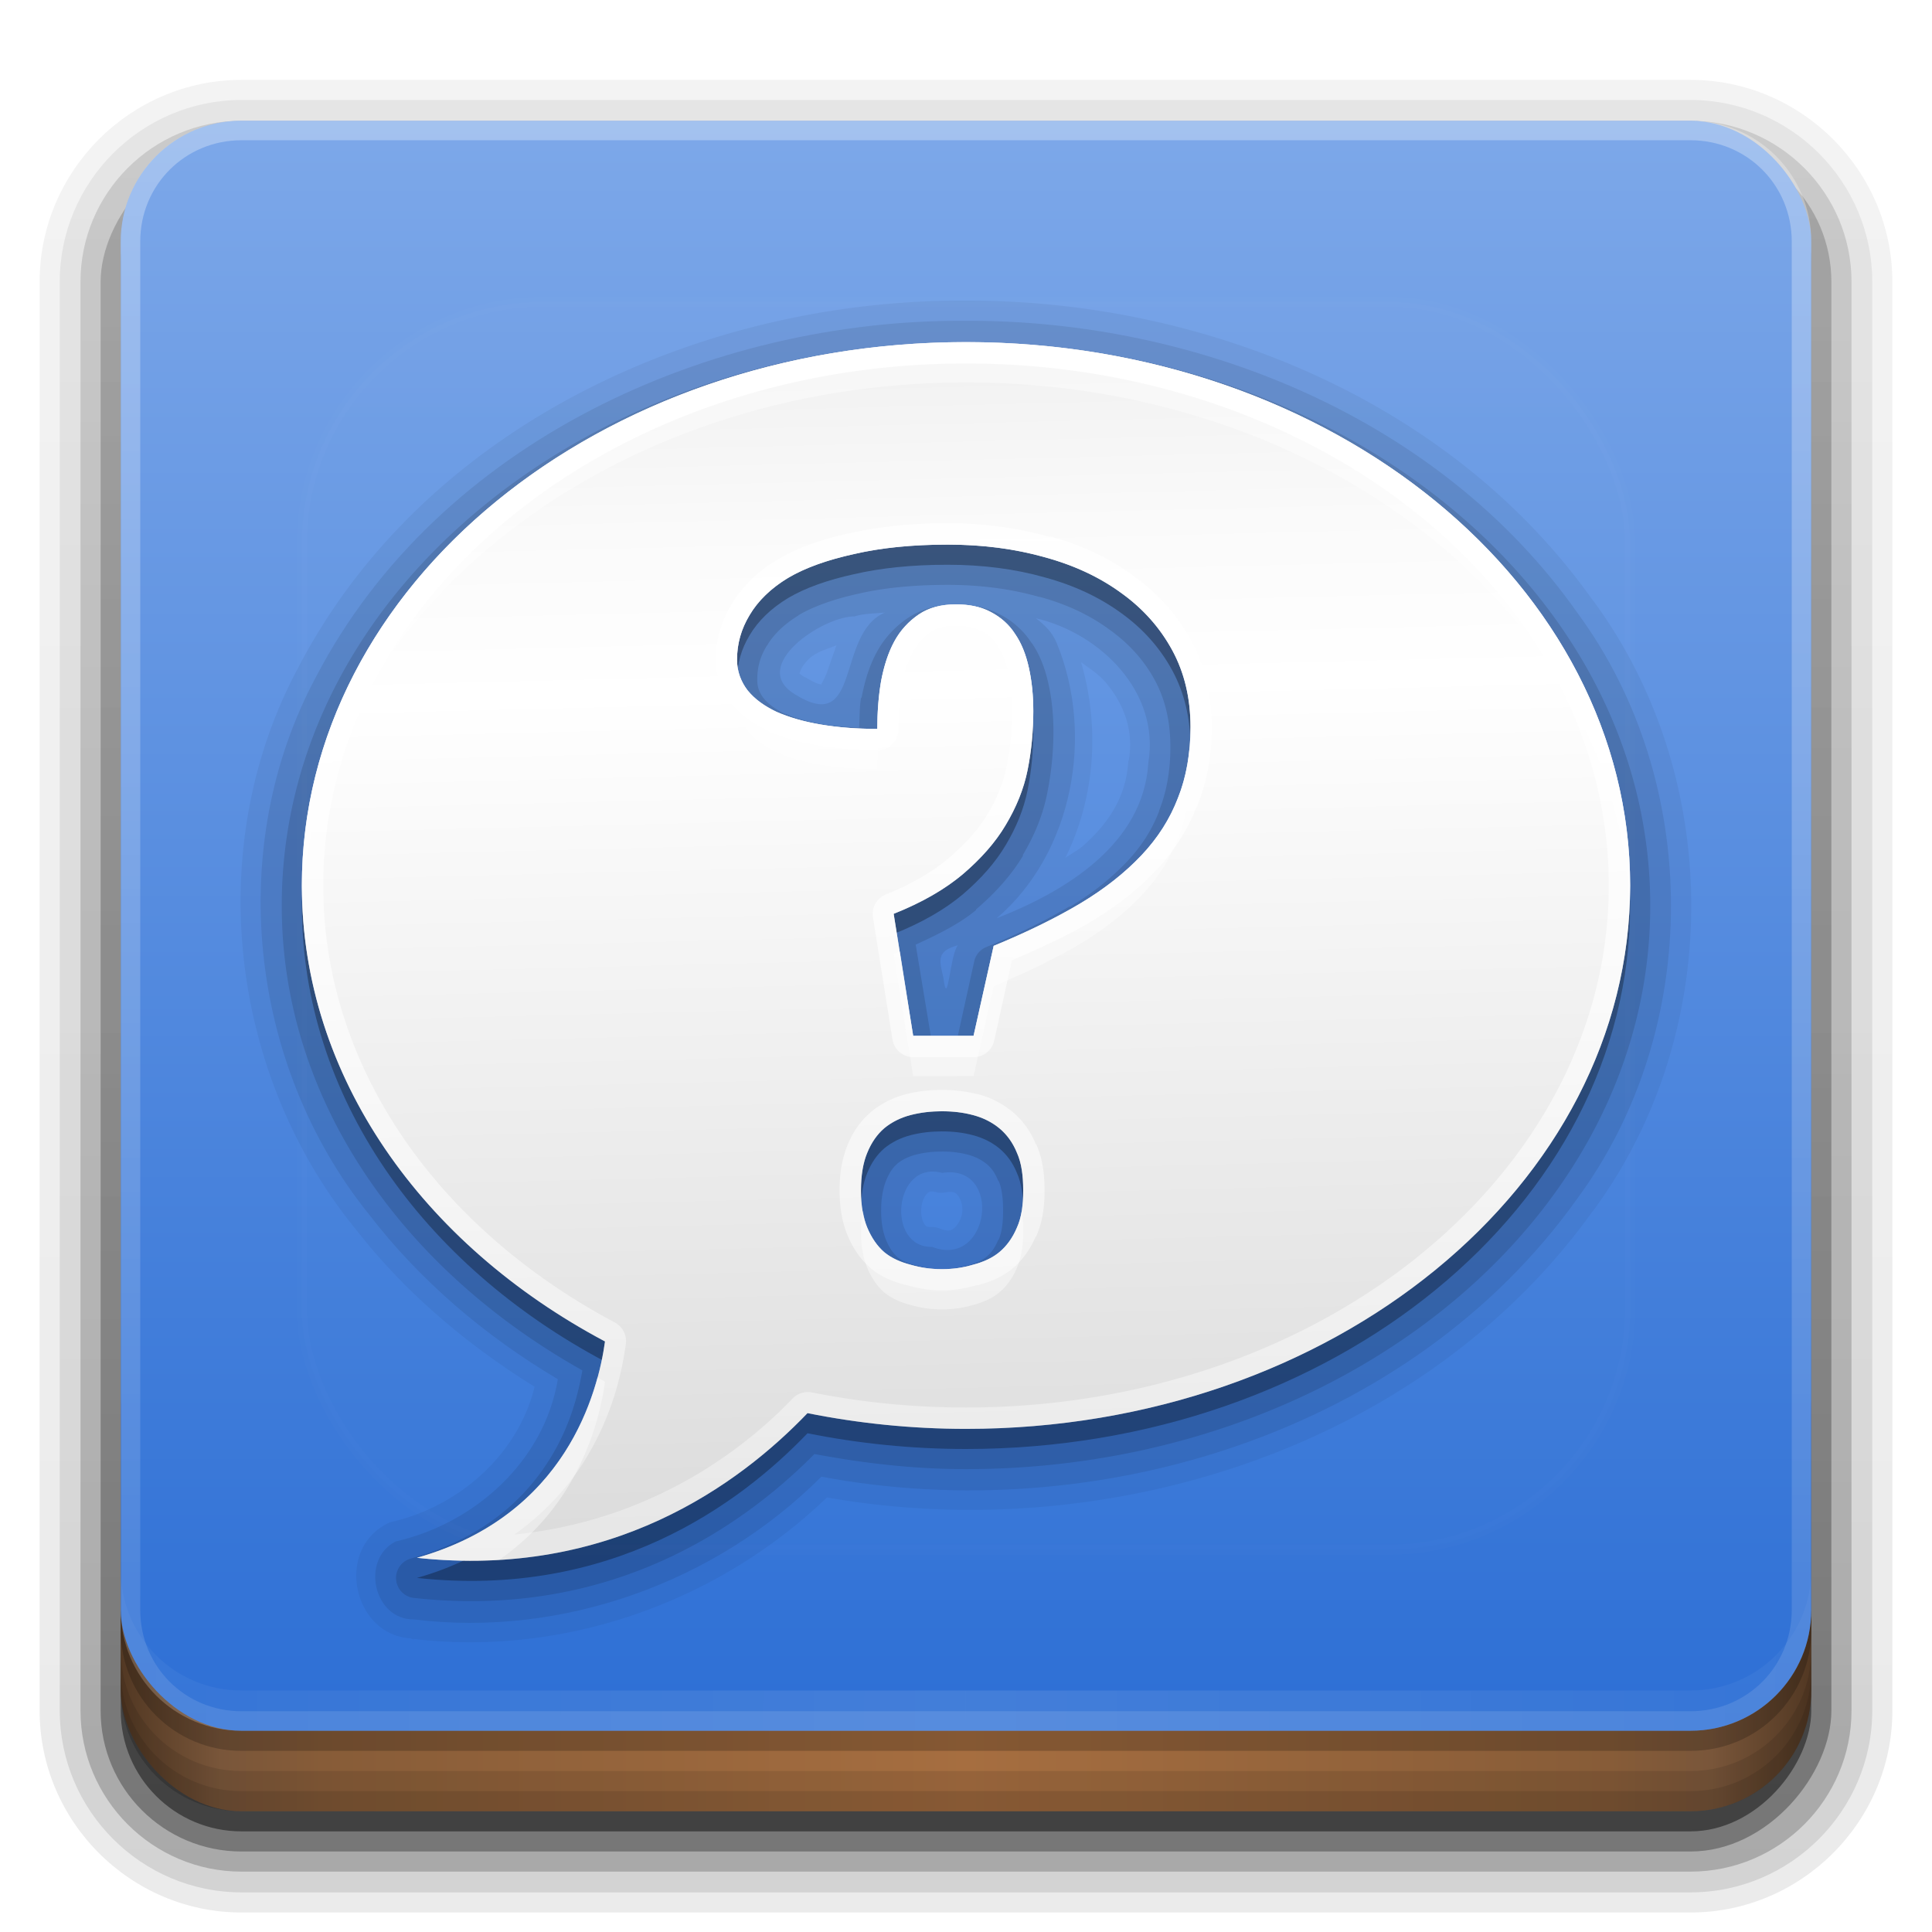 <?xml version="1.0" encoding="UTF-8" standalone="no"?>
<!-- Created with Inkscape (http://www.inkscape.org/) -->

<svg
   xmlns:dc="http://purl.org/dc/elements/1.1/"
   xmlns:cc="http://creativecommons.org/ns#"
   xmlns:rdf="http://www.w3.org/1999/02/22-rdf-syntax-ns#"
   xmlns:svg="http://www.w3.org/2000/svg"
   xmlns="http://www.w3.org/2000/svg"
   xmlns:xlink="http://www.w3.org/1999/xlink"
   xmlns:inkscape="http://www.inkscape.org/namespaces/inkscape"
   version="1.0"
   width="96"
   height="96"
   id="svg2408">
  <defs
     id="defs2410">
    <linearGradient
       id="linearGradient4384">
      <stop
         id="stop4386"
         style="stop-color:#ffffff;stop-opacity:1"
         offset="0" />
      <stop
         id="stop4388"
         style="stop-color:#ffffff;stop-opacity:0"
         offset="1" />
    </linearGradient>
    <linearGradient
       id="linearGradient4367">
      <stop
         id="stop4369"
         style="stop-color:#ffffff;stop-opacity:0.718"
         offset="0" />
      <stop
         id="stop4371"
         style="stop-color:#ffffff;stop-opacity:1"
         offset="1" />
    </linearGradient>
    <linearGradient
       x1="45.448"
       y1="92.54"
       x2="45.448"
       y2="7.017"
       id="ButtonShadow"
       gradientUnits="userSpaceOnUse"
       gradientTransform="scale(1.006,0.994)">
      <stop
         id="stop3750"
         style="stop-color:#000000;stop-opacity:1"
         offset="0" />
      <stop
         id="stop3752"
         style="stop-color:#000000;stop-opacity:0.588"
         offset="1" />
    </linearGradient>
    <linearGradient
       id="linearGradient3737">
      <stop
         id="stop3739"
         style="stop-color:#ffffff;stop-opacity:1"
         offset="0" />
      <stop
         id="stop3741"
         style="stop-color:#ffffff;stop-opacity:0"
         offset="1" />
    </linearGradient>
    <filter
       color-interpolation-filters="sRGB"
       id="filter3174">
      <feGaussianBlur
         id="feGaussianBlur3176"
         stdDeviation="1.71" />
    </filter>
    <filter
       x="-0.192"
       y="-0.192"
       width="1.384"
       height="1.384"
       color-interpolation-filters="sRGB"
       id="filter3794">
      <feGaussianBlur
         id="feGaussianBlur3796"
         stdDeviation="5.28" />
    </filter>
    <linearGradient
       x1="48"
       y1="20.221"
       x2="48"
       y2="138.661"
       id="linearGradient3613"
       xlink:href="#linearGradient3737"
       gradientUnits="userSpaceOnUse" />
    <linearGradient
       x1="48"
       y1="90"
       x2="48"
       y2="5.988"
       id="linearGradient3617"
       xlink:href="#linearGradient2881"
       gradientUnits="userSpaceOnUse" />
    <linearGradient
       x1="45.448"
       y1="92.54"
       x2="45.448"
       y2="7.017"
       id="ButtonShadow-0"
       gradientUnits="userSpaceOnUse"
       gradientTransform="matrix(1.006,0,0,0.994,100,0)">
      <stop
         id="stop3750-8"
         style="stop-color:#000000;stop-opacity:1"
         offset="0" />
      <stop
         id="stop3752-5"
         style="stop-color:#000000;stop-opacity:0.588"
         offset="1" />
    </linearGradient>
    <linearGradient
       x1="32.251"
       y1="6.132"
       x2="32.251"
       y2="90.239"
       id="linearGradient3780"
       xlink:href="#ButtonShadow-0"
       gradientUnits="userSpaceOnUse"
       gradientTransform="matrix(1.024,0,0,1.012,-1.143,-98.071)" />
    <linearGradient
       x1="32.251"
       y1="6.132"
       x2="32.251"
       y2="90.239"
       id="linearGradient3772"
       xlink:href="#ButtonShadow-0"
       gradientUnits="userSpaceOnUse"
       gradientTransform="matrix(1.024,0,0,1.012,-1.143,-98.071)" />
    <linearGradient
       x1="32.251"
       y1="6.132"
       x2="32.251"
       y2="90.239"
       id="linearGradient3725"
       xlink:href="#ButtonShadow-0"
       gradientUnits="userSpaceOnUse"
       gradientTransform="matrix(1.024,0,0,1.012,-1.143,-98.071)" />
    <linearGradient
       x1="32.251"
       y1="6.132"
       x2="32.251"
       y2="90.239"
       id="linearGradient3721"
       xlink:href="#ButtonShadow-0"
       gradientUnits="userSpaceOnUse"
       gradientTransform="translate(0,-97)" />
    <linearGradient
       x1="32.251"
       y1="6.132"
       x2="32.251"
       y2="90.239"
       id="linearGradient3026"
       xlink:href="#ButtonShadow-0"
       gradientUnits="userSpaceOnUse"
       gradientTransform="matrix(1.024,0,0,1.012,-1.143,-98.071)" />
    <clipPath
       id="clipPath4355">
      <rect
         width="84"
         height="80"
         rx="6"
         ry="6"
         x="6"
         y="6"
         id="rect4357"
         style="fill:#ffffff;fill-opacity:1;fill-rule:nonzero;stroke:none" />
    </clipPath>
    <radialGradient
       cx="48"
       cy="87.792"
       r="42"
       fx="48"
       fy="87.792"
       id="radialGradient4375"
       xlink:href="#linearGradient4367"
       gradientUnits="userSpaceOnUse"
       gradientTransform="matrix(1,-6.7114942e-8,8.4282233e-8,1.256,110,-24.506)" />
    <linearGradient
       x1="48"
       y1="88"
       x2="48"
       y2="-40"
       id="linearGradient4390"
       xlink:href="#linearGradient4384"
       gradientUnits="userSpaceOnUse"
       gradientTransform="matrix(1,0,0,-1,0,92)" />
    <linearGradient
       x1="48"
       y1="82"
       x2="112.124"
       y2="82.455"
       id="linearGradient4429"
       xlink:href="#linearGradient4384"
       gradientUnits="userSpaceOnUse"
       spreadMethod="reflect" />
    <linearGradient
       id="linearGradient3843">
      <stop
         id="stop3845"
         style="stop-color:#523823;stop-opacity:1"
         offset="0" />
      <stop
         id="stop3847"
         style="stop-color:#79563a;stop-opacity:1"
         offset="0.118" />
      <stop
         id="stop3849"
         style="stop-color:#875c38;stop-opacity:1"
         offset="0.238" />
      <stop
         id="stop3851"
         style="stop-color:#a66e40;stop-opacity:1"
         offset="1" />
    </linearGradient>
    <linearGradient
       x1="8"
       y1="1033.362"
       x2="50"
       y2="1033.362"
       id="linearGradient3870"
       xlink:href="#linearGradient3843"
       gradientUnits="userSpaceOnUse"
       gradientTransform="translate(-2,-956.362)"
       spreadMethod="reflect" />
    <linearGradient
       id="linearGradient2881">
      <stop
         id="stop2883"
         style="stop-color:#296cd4;stop-opacity:1"
         offset="0" />
      <stop
         id="stop2885"
         style="stop-color:#7da8e9;stop-opacity:1"
         offset="1" />
    </linearGradient>
    <linearGradient
       id="linearGradient3731">
      <stop
         id="stop3733"
         style="stop-color:#dcdcdc;stop-opacity:1"
         offset="0" />
      <stop
         id="stop3757"
         style="stop-color:#ebebeb;stop-opacity:1"
         offset="0.307" />
      <stop
         id="stop3737"
         style="stop-color:#ffffff;stop-opacity:1"
         offset="0.707" />
      <stop
         id="stop3759"
         style="stop-color:#fafafa;stop-opacity:1"
         offset="0.845" />
      <stop
         id="stop3735"
         style="stop-color:#f0f0f0;stop-opacity:1"
         offset="1" />
    </linearGradient>
    <linearGradient
       x1="48.082"
       y1="75.562"
       x2="46.655"
       y2="16.973"
       id="linearGradient3114"
       xlink:href="#linearGradient3731"
       gradientUnits="userSpaceOnUse" />
    <linearGradient
       x1="40"
       y1="16"
       x2="40"
       y2="104"
       id="linearGradient3869"
       xlink:href="#linearGradient3737"
       gradientUnits="userSpaceOnUse" />
  </defs>
  <g
     id="layer2"
     style="display:none">
    <rect
       width="86"
       height="85"
       rx="6"
       ry="6"
       x="5"
       y="7"
       id="rect3745"
       style="opacity:0.9;fill:url(#ButtonShadow);fill-opacity:1;fill-rule:nonzero;stroke:none;filter:url(#filter3174)" />
  </g>
  <g
     id="layer3"
     style="display:inline">
    <path
       d="m 12,-95.031 c -5.511,0 -10.031,4.52 -10.031,10.031 l 0,71 c 0,5.511 4.52,10.031 10.031,10.031 l 72,0 c 5.511,0 10.031,-4.52 10.031,-10.031 l 0,-71 c 0,-5.511 -4.52,-10.031 -10.031,-10.031 l -72,0 z"
       transform="scale(1,-1)"
       id="path3786"
       style="opacity:0.08;fill:url(#linearGradient3026);fill-opacity:1;fill-rule:nonzero;stroke:none;display:inline" />
    <path
       d="m 12,-94.031 c -4.972,0 -9.031,4.06 -9.031,9.031 l 0,71 c 0,4.972 4.06,9.031 9.031,9.031 l 72,0 c 4.972,0 9.031,-4.06 9.031,-9.031 l 0,-71 c 0,-4.972 -4.06,-9.031 -9.031,-9.031 l -72,0 z"
       transform="scale(1,-1)"
       id="path3778"
       style="opacity:0.1;fill:url(#linearGradient3780);fill-opacity:1;fill-rule:nonzero;stroke:none;display:inline" />
    <path
       d="m 12,-93 c -4.409,0 -8,3.591 -8,8 l 0,71 c 0,4.409 3.591,8 8,8 l 72,0 c 4.409,0 8,-3.591 8,-8 l 0,-71 c 0,-4.409 -3.591,-8 -8,-8 l -72,0 z"
       transform="scale(1,-1)"
       id="path3770"
       style="opacity:0.2;fill:url(#linearGradient3772);fill-opacity:1;fill-rule:nonzero;stroke:none;display:inline" />
    <rect
       width="86"
       height="85"
       rx="7"
       ry="7"
       x="5"
       y="-92"
       transform="scale(1,-1)"
       id="rect3723"
       style="opacity:0.3;fill:url(#linearGradient3725);fill-opacity:1;fill-rule:nonzero;stroke:none;display:inline" />
    <rect
       width="84"
       height="84"
       rx="6"
       ry="6"
       x="6"
       y="-91"
       transform="scale(1,-1)"
       id="rect3716"
       style="opacity:0.45;fill:url(#linearGradient3721);fill-opacity:1;fill-rule:nonzero;stroke:none;display:inline" />
  </g>
  <g
     id="layer4">
    <rect
       width="84"
       height="26"
       rx="6"
       ry="6"
       x="6"
       y="64"
       id="rect2841"
       style="color:#000000;fill:url(#linearGradient3870);fill-opacity:1;fill-rule:nonzero;stroke:none;stroke-width:1.5;marker:none;visibility:visible;display:inline;overflow:visible;enable-background:accumulate" />
    <path
       d="m 6,82 0,2 c 0,3.324 2.676,6 6,6 l 72,0 c 3.324,0 6,-2.676 6,-6 l 0,-2 c 0,3.324 -2.676,6 -6,6 L 12,88 C 8.676,88 6,85.324 6,82 z"
       inkscape:connector-curvature="0"
       id="rect4345"
       style="opacity:0.1;color:#000000;fill:#000000;fill-opacity:1;fill-rule:nonzero;stroke:none;stroke-width:1.5;marker:none;visibility:visible;display:inline;overflow:visible;enable-background:accumulate" />
    <path
       d="m 6,83 0,1 c 0,3.324 2.676,6 6,6 l 72,0 c 3.324,0 6,-2.676 6,-6 l 0,-1 c 0,3.324 -2.676,6 -6,6 L 12,89 C 8.676,89 6,86.324 6,83 z"
       inkscape:connector-curvature="0"
       id="rect4336"
       style="opacity:0.1;color:#000000;fill:#000000;fill-opacity:1;fill-rule:nonzero;stroke:none;stroke-width:1.5;marker:none;visibility:visible;display:inline;overflow:visible;enable-background:accumulate" />
    <path
       d="m 6,80 0,1 c 0,3.324 2.676,6 6,6 l 72,0 c 3.324,0 6,-2.676 6,-6 l 0,-1 c 0,3.324 -2.676,6 -6,6 L 12,86 C 8.676,86 6,83.324 6,80 z"
       inkscape:connector-curvature="0"
       id="path4412"
       style="opacity:0.2;fill:#000000;fill-opacity:1;fill-rule:nonzero;stroke:none" />
  </g>
  <g
     id="layer1">
    <rect
       width="84"
       height="80"
       rx="6"
       ry="6"
       x="6"
       y="6"
       id="rect2419"
       style="fill:url(#linearGradient3617);fill-opacity:1;fill-rule:nonzero;stroke:none" />
    <path
       d="M 120.781,6.125 C 118.042,6.683 116,9.091 116,12 l 0,68 c 0,3.324 2.676,6 6,6 l 72,0 c 3.324,0 6,-2.676 6,-6 l 0,-68 c 0,-2.909 -2.042,-5.317 -4.781,-5.875 2.205,0.536 3.812,2.491 3.812,4.875 l 0,68 c 0,2.805 -2.226,5.031 -5.031,5.031 l -72,0 c -2.805,0 -5.031,-2.226 -5.031,-5.031 l 0,-68 c 0,-2.384 1.607,-4.339 3.812,-4.875 z"
       inkscape:connector-curvature="0"
       id="rect4359"
       style="opacity:0.2;fill:url(#radialGradient4375);fill-opacity:1;fill-rule:nonzero;stroke:none" />
    <path
       d="M 12,86 C 8.676,86 6,83.324 6,80 L 6,12 C 6,8.676 8.676,6 12,6 l 72,0 c 3.324,0 6,2.676 6,6 l 0,68 c 0,3.324 -2.676,6 -6,6 z m 0,-0.969 72,0 c 2.805,0 5.031,-2.226 5.031,-5.031 l 0,-68 C 89.031,9.195 86.805,6.969 84,6.969 l -72,0 C 9.195,6.969 6.969,9.195 6.969,12 l 0,68 c 0,2.805 2.226,5.031 5.031,5.031 z"
       inkscape:connector-curvature="0"
       id="rect4377"
       style="opacity:0.3;fill:url(#linearGradient4390);fill-opacity:1;fill-rule:nonzero;stroke:none" />
    <path
       d="m 6,78 0,2 c 0,3.324 2.676,6 6,6 l 72,0 c 3.324,0 6,-2.676 6,-6 l 0,-2 c 0,3.324 -2.676,6 -6,6 L 12,84 C 8.676,84 6,81.324 6,78 z"
       inkscape:connector-curvature="0"
       id="rect4414"
       style="opacity:0.1;fill:url(#linearGradient4429);fill-opacity:1;fill-rule:nonzero;stroke:none" />
  </g>
  <g
     id="layer5"
     style="display:inline">
    <rect
       width="66"
       height="62"
       rx="12"
       ry="12"
       x="15"
       y="15"
       clip-path="url(#clipPath4355)"
       id="rect3171"
       style="opacity:0.1;fill:url(#linearGradient3613);fill-opacity:1;fill-rule:nonzero;stroke:#ffffff;stroke-width:0.5;stroke-linecap:round;stroke-linejoin:miter;stroke-miterlimit:4;stroke-opacity:1;stroke-dasharray:none;stroke-dashoffset:0;filter:url(#filter3794)" />
  </g>
  <g
     id="layer6">
    <path
       d="m 48,14.938 c -13.065,-0.074 -26.859,6.149 -33.156,18.188 -4.753,8.797 -3.499,20.075 2.719,27.812 0.009,0.012 0.022,0.02 0.031,0.031 2.465,3.2 5.566,5.822 8.969,7.938 -0.815,3.35 -3.738,5.95 -7.125,6.719 a 0.991,0.991 0 0 0 -0.219,0.094 c -2.589,1.331 -1.648,5.559 1.219,5.688 l 0,0.031 c 0.011,4.34e-4 0.02,-3.17e-4 0.031,0 0.037,0.001 0.057,0.032 0.094,0.031 l 0,-0.031 c 7.487,0.88 15.121,-1.836 20.531,-7.031 13.926,2.451 29.607,-2.424 38.062,-14.25 l 0.031,0 c 0.005,-0.006 -0.005,-0.025 0,-0.031 6.466,-8.791 6.466,-21.459 0,-30.25 -0.005,-0.007 0.005,-0.025 0,-0.031 l -0.031,0 C 72.136,19.913 59.816,14.903 48,14.938 z m -6.438,17.125 c -0.153,0.44 -0.323,0.92 -0.438,1.25 -0.177,0.513 -0.354,0.709 -0.312,0.688 0.021,-0.011 0.054,0.023 -0.062,0 -0.117,-0.023 -0.367,-0.124 -0.719,-0.344 a 0.991,0.991 0 0 0 -0.031,0 c -0.369,-0.223 -0.256,-0.196 -0.25,-0.25 0.006,-0.054 0.118,-0.351 0.438,-0.656 0.386,-0.369 0.863,-0.477 1.375,-0.688 z m 12.156,0.844 c 0.438,0.315 0.882,0.603 1.219,1 0.919,1.085 1.399,2.399 1.156,3.844 a 0.991,0.991 0 0 0 -0.031,0.094 c -0.104,1.722 -0.957,3.049 -2.25,4.188 -0.256,0.225 -0.589,0.388 -0.875,0.594 1.484,-2.998 1.72,-6.514 0.781,-9.719 z M 46.562,59.25 a 0.991,0.991 0 0 0 0.406,0 c 0.49,-0.076 0.546,0.046 0.656,0.188 0.11,0.141 0.232,0.468 0.188,0.812 -0.045,0.344 -0.244,0.653 -0.406,0.781 -0.163,0.128 -0.29,0.178 -0.75,0 a 0.991,0.991 0 0 0 -0.375,-0.062 c -0.265,0.005 -0.279,-0.035 -0.375,-0.188 -0.096,-0.152 -0.16,-0.469 -0.125,-0.781 0.035,-0.313 0.164,-0.577 0.281,-0.688 0.118,-0.11 0.175,-0.151 0.5,-0.062 z"
       id="path3887"
       style="opacity:0.05;fill:#000000;fill-opacity:1;stroke:none;display:inline" />
    <path
       d="m 48,15.938 c -12.745,-0.072 -26.191,6.023 -32.276,17.656 -4.553,8.426 -3.371,19.32 2.605,26.739 2.549,3.318 5.797,6.07 9.39,8.199 -0.677,4.078 -4.129,7.169 -8.062,8.062 -1.753,0.901 -1.091,3.891 0.906,3.875 7.381,0.907 15.01,-1.843 20.25,-7.094 13.701,2.579 29.28,-2.2 37.556,-13.81 6.215,-8.43 6.215,-20.7 0,-29.129 C 71.58,20.802 59.548,15.904 48,15.938 z m -4.031,14.5 C 41.524,31.482 42.83,36.58 39.5,34.5 37.182,33.102 40.867,30.625 42.465,30.627 42.951,30.473 43.467,30.491 43.969,30.438 z m 7.5,0.281 c 3.217,0.754 6.179,3.674 5.59,7.187 -0.246,4.052 -4.129,6.388 -7.528,7.719 3.798,-3.259 4.85,-9.119 2.98,-13.663 -0.214,-0.524 -0.595,-0.914 -1.043,-1.243 z m -3.875,16.25 c -0.406,0.529 -0.507,3.305 -0.721,1.591 -0.204,-0.853 -0.345,-1.298 0.721,-1.591 z m -0.781,11.312 c 3.042,-0.473 2.376,4.787 -0.496,3.677 -2.312,0.045 -1.913,-4.334 0.496,-3.677 z"
       inkscape:connector-curvature="0"
       id="path3881"
       style="opacity:0.08;fill:#000000;fill-opacity:1;stroke:none;display:inline" />
    <path
       d="m 48,17 c -18.668,0 -34,12.428 -34,28 0,9.667 6.005,18.085 14.938,23.094 -0.21,1.191 -0.622,2.865 -1.719,4.562 -1.253,1.939 -3.294,3.796 -6.781,4.781 a 1,1 0 0 0 0.188,1.969 C 30.322,80.46 36.868,75.882 40.469,72.25 42.899,72.705 45.402,73 48,73 66.668,73 82,60.572 82,45 82,29.428 66.668,17 48,17 z m -0.906,12.062 c 1.649,3.4e-5 3.158,0.206 4.531,0.594 a 1,1 0 0 0 0.031,0 c 1.37,0.372 2.504,0.919 3.469,1.625 0.957,0.686 1.714,1.513 2.25,2.5 0.523,0.963 0.781,2.058 0.781,3.344 -2.3e-5,1.207 -0.2,2.25 -0.562,3.156 a 1,1 0 0 0 0,0.031 c -0.353,0.918 -0.859,1.722 -1.594,2.5 -0.746,0.79 -1.679,1.554 -2.844,2.25 l 0,-0.031 C 51.991,45.721 50.597,46.405 49,47.062 a 1,1 0 0 0 -0.594,0.719 l -0.812,3.688 -1.344,0 -0.75,-4.531 c 1.121,-0.513 2.197,-1.045 3,-1.719 a 1,1 0 0 0 0,-0.031 c 0.959,-0.822 1.762,-1.705 2.344,-2.688 l -0.031,0 c 0.578,-0.963 1.002,-1.977 1.219,-3.062 0.206,-1.029 0.312,-2.056 0.312,-3.094 -1.8e-5,-0.848 -0.086,-1.648 -0.25,-2.375 -0.162,-0.736 -0.413,-1.409 -0.812,-2 -0.008,-0.013 -0.023,-0.018 -0.031,-0.031 -0.404,-0.621 -0.946,-1.088 -1.562,-1.406 -0.655,-0.349 -1.397,-0.5 -2.188,-0.5 -0.885,4e-5 -1.719,0.222 -2.406,0.688 -0.621,0.421 -1.15,0.985 -1.531,1.688 -0.369,0.68 -0.593,1.428 -0.75,2.25 a 1,1 0 0 0 -0.031,0.031 c -0.081,0.473 -0.062,0.974 -0.094,1.469 -0.602,-0.031 -1.234,-0.069 -1.75,-0.156 -0.771,-0.131 -1.372,-0.301 -1.906,-0.531 -0.01,-0.005 -0.022,0.005 -0.031,0 -0.498,-0.24 -0.831,-0.497 -1.062,-0.781 -0.211,-0.272 -0.313,-0.555 -0.312,-0.906 -2e-6,-0.627 0.138,-1.14 0.469,-1.688 A 1,1 0 0 0 38.125,32.062 c 0.313,-0.53 0.824,-1.034 1.531,-1.469 0.015,-0.009 0.016,-0.022 0.031,-0.031 0.731,-0.427 1.74,-0.793 2.969,-1.062 1.223,-0.283 2.689,-0.437 4.438,-0.438 z M 46.812,57.219 c 0.472,6e-6 0.896,0.053 1.281,0.156 0.364,0.094 0.69,0.265 0.938,0.469 0.239,0.198 0.411,0.44 0.562,0.812 A 1,1 0 0 0 49.625,58.688 c 0.135,0.299 0.219,0.795 0.219,1.469 -1.4e-5,0.657 -0.081,1.132 -0.219,1.438 A 1,1 0 0 0 49.594,61.625 c -0.154,0.367 -0.337,0.626 -0.562,0.812 -0.221,0.183 -0.535,0.334 -0.938,0.438 a 1,1 0 0 0 -0.031,0 c -0.386,0.116 -0.797,0.187 -1.25,0.188 -0.472,-10e-7 -0.871,-0.068 -1.281,-0.188 a 1,1 0 0 0 -0.031,0 c -0.386,-0.1 -0.688,-0.234 -0.906,-0.406 -0.009,-0.008 -0.022,-0.023 -0.031,-0.031 -0.2,-0.182 -0.378,-0.446 -0.531,-0.812 -0.141,-0.336 -0.25,-0.827 -0.25,-1.469 -7e-6,-0.66 0.112,-1.17 0.25,-1.5 0.151,-0.372 0.32,-0.623 0.531,-0.812 0.009,-0.009 0.022,-0.023 0.031,-0.031 0.242,-0.193 0.557,-0.347 0.906,-0.438 0.41,-0.106 0.823,-0.156 1.312,-0.156 z"
       id="path3877"
       style="opacity:0.12;fill:#000000;fill-opacity:1;stroke:none;display:inline" />
    <path
       d="m 48,18 c -18.225,0 -33,12.088 -33,27 0,9.498 6,17.843 15.062,22.656 -0.345,2.509 -1.914,8.65 -9.344,10.75 9.623,1.046 16.014,-3.646 19.406,-7.188 C 42.649,71.724 45.286,72 48,72 66.225,72 81,59.912 81,45 81,30.088 66.225,18 48,18 z m -0.906,10.062 c 1.729,3.6e-5 3.34,0.209 4.812,0.625 1.473,0.4 2.74,0.997 3.812,1.781 1.073,0.769 1.923,1.723 2.531,2.844 0.608,1.121 0.906,2.388 0.906,3.812 -2.5e-5,1.313 -0.209,2.491 -0.625,3.531 -0.4,1.041 -0.996,1.979 -1.812,2.844 -0.817,0.865 -1.83,1.67 -3.062,2.406 C 52.439,46.627 51.008,47.328 49.375,48 l -1,4.469 -3,0 -0.969,-6.062 c 1.409,-0.56 2.541,-1.216 3.438,-1.969 0.897,-0.768 1.613,-1.573 2.125,-2.438 0.528,-0.881 0.902,-1.789 1.094,-2.75 0.192,-0.961 0.281,-1.93 0.281,-2.906 C 51.344,35.559 51.269,34.828 51.125,34.188 50.981,33.531 50.758,32.964 50.438,32.5 50.133,32.02 49.715,31.662 49.219,31.406 48.738,31.15 48.172,31.031 47.5,31.031 c -0.737,3.3e-5 -1.347,0.164 -1.844,0.5 -0.496,0.336 -0.915,0.783 -1.219,1.344 -0.304,0.56 -0.512,1.216 -0.656,1.969 -0.128,0.753 -0.188,1.542 -0.188,2.375 -1.009,2.6e-5 -1.964,-0.075 -2.812,-0.219 -0.849,-0.144 -1.563,-0.353 -2.188,-0.625 -0.608,-0.288 -1.085,-0.63 -1.438,-1.062 -0.336,-0.432 -0.531,-0.955 -0.531,-1.531 -2e-6,-0.801 0.209,-1.53 0.625,-2.219 0.416,-0.704 1.058,-1.331 1.906,-1.844 0.865,-0.512 1.968,-0.899 3.281,-1.188 1.313,-0.304 2.847,-0.469 4.656,-0.469 z M 46.812,56.219 c 0.544,7e-6 1.051,0.059 1.531,0.188 0.496,0.128 0.944,0.352 1.312,0.656 0.368,0.304 0.667,0.706 0.875,1.219 0.224,0.496 0.312,1.123 0.312,1.875 -1.6e-5,0.736 -0.088,1.347 -0.312,1.844 -0.208,0.496 -0.507,0.915 -0.875,1.219 -0.368,0.304 -0.816,0.497 -1.312,0.625 -0.48,0.144 -0.987,0.219 -1.531,0.219 -0.56,-10e-7 -1.066,-0.075 -1.562,-0.219 -0.496,-0.128 -0.944,-0.321 -1.312,-0.625 C 43.585,62.915 43.302,62.496 43.094,62 c -0.208,-0.496 -0.313,-1.107 -0.312,-1.844 -8e-6,-0.752 0.104,-1.379 0.312,-1.875 0.208,-0.512 0.492,-0.915 0.844,-1.219 0.368,-0.304 0.816,-0.528 1.312,-0.656 0.496,-0.128 1.002,-0.187 1.562,-0.188 z"
       inkscape:connector-curvature="0"
       id="path3871"
       style="opacity:0.3;fill:#000000;fill-opacity:1;stroke:none;display:inline" />
    <path
       d="m 48,17 c -18.225,0 -33,12.088 -33,27 0,9.498 6,17.843 15.062,22.656 -0.345,2.509 -1.914,8.65 -9.344,10.75 9.623,1.046 16.014,-3.646 19.406,-7.188 C 42.649,70.724 45.286,71 48,71 66.225,71 81,58.912 81,44 81,29.088 66.225,17 48,17 z m -0.906,10.062 c 1.729,3.6e-5 3.34,0.209 4.812,0.625 1.473,0.4 2.74,0.997 3.812,1.781 1.073,0.769 1.923,1.723 2.531,2.844 0.608,1.121 0.906,2.388 0.906,3.812 -2.5e-5,1.313 -0.209,2.491 -0.625,3.531 -0.4,1.041 -0.996,1.979 -1.812,2.844 -0.817,0.865 -1.83,1.67 -3.062,2.406 C 52.439,45.627 51.008,46.328 49.375,47 l -1,4.469 -3,0 -0.969,-6.062 c 1.409,-0.56 2.541,-1.216 3.438,-1.969 0.897,-0.768 1.613,-1.573 2.125,-2.438 0.528,-0.881 0.902,-1.789 1.094,-2.75 0.192,-0.961 0.281,-1.93 0.281,-2.906 C 51.344,34.559 51.269,33.828 51.125,33.188 50.981,32.531 50.758,31.964 50.438,31.5 50.133,31.02 49.715,30.662 49.219,30.406 48.738,30.15 48.172,30.031 47.5,30.031 c -0.737,3.3e-5 -1.347,0.164 -1.844,0.5 -0.496,0.336 -0.915,0.783 -1.219,1.344 -0.304,0.56 -0.512,1.216 -0.656,1.969 -0.128,0.753 -0.188,1.542 -0.188,2.375 -1.009,2.6e-5 -1.964,-0.075 -2.812,-0.219 -0.849,-0.144 -1.563,-0.353 -2.188,-0.625 -0.608,-0.288 -1.085,-0.63 -1.438,-1.062 -0.336,-0.432 -0.531,-0.955 -0.531,-1.531 -2e-6,-0.801 0.209,-1.53 0.625,-2.219 0.416,-0.704 1.058,-1.331 1.906,-1.844 0.865,-0.512 1.968,-0.899 3.281,-1.188 1.313,-0.304 2.847,-0.469 4.656,-0.469 z M 46.812,55.219 c 0.544,7e-6 1.051,0.059 1.531,0.188 0.496,0.128 0.944,0.352 1.312,0.656 0.368,0.304 0.667,0.706 0.875,1.219 0.224,0.496 0.312,1.123 0.312,1.875 -1.6e-5,0.736 -0.088,1.347 -0.312,1.844 -0.208,0.496 -0.507,0.915 -0.875,1.219 -0.368,0.304 -0.816,0.497 -1.312,0.625 -0.48,0.144 -0.987,0.219 -1.531,0.219 -0.56,-10e-7 -1.066,-0.075 -1.562,-0.219 -0.496,-0.128 -0.944,-0.321 -1.312,-0.625 C 43.585,61.915 43.302,61.496 43.094,61 c -0.208,-0.496 -0.313,-1.107 -0.312,-1.844 -8e-6,-0.752 0.104,-1.379 0.312,-1.875 0.208,-0.512 0.492,-0.915 0.844,-1.219 0.368,-0.304 0.816,-0.528 1.312,-0.656 0.496,-0.128 1.002,-0.187 1.562,-0.188 z"
       inkscape:connector-curvature="0"
       id="path3620"
       style="fill:url(#linearGradient3114);fill-opacity:1;stroke:none;display:inline" />
    <path
       d="m 48,17 c -18.225,0 -33,12.088 -33,27 0,0.208 0.025,0.418 0.031,0.625 C 15.915,30.359 30.344,19 48,19 65.811,19 80.318,30.557 80.969,45 80.984,44.664 81,44.339 81,44 81,29.088 66.225,17 48,17 z m -0.5,13.031 c -0.737,3.3e-5 -1.347,0.164 -1.844,0.5 -0.496,0.336 -0.915,0.783 -1.219,1.344 -0.304,0.56 -0.512,1.216 -0.656,1.969 -0.128,0.753 -0.188,1.542 -0.188,2.375 -1.009,2.6e-5 -1.964,-0.075 -2.812,-0.219 -0.849,-0.144 -1.563,-0.353 -2.188,-0.625 -0.608,-0.288 -1.085,-0.63 -1.438,-1.062 -0.154,-0.198 -0.285,-0.424 -0.375,-0.656 -0.099,0.36 -0.156,0.735 -0.156,1.125 -2e-6,0.576 0.195,1.099 0.531,1.531 0.352,0.432 0.829,0.774 1.438,1.062 0.624,0.272 1.339,0.481 2.188,0.625 0.849,0.144 1.804,0.219 2.812,0.219 -9e-6,-0.833 0.059,-1.622 0.188,-2.375 0.144,-0.752 0.352,-1.408 0.656,-1.969 0.304,-0.56 0.722,-1.007 1.219,-1.344 0.496,-0.336 1.107,-0.5 1.844,-0.5 0.672,3.3e-5 1.238,0.119 1.719,0.375 0.496,0.256 0.915,0.613 1.219,1.094 0.32,0.464 0.543,1.031 0.688,1.688 0.088,0.391 0.121,0.831 0.156,1.281 0.027,-0.372 0.062,-0.751 0.062,-1.125 C 51.344,34.559 51.269,33.828 51.125,33.188 50.981,32.531 50.758,31.964 50.438,31.5 50.133,31.02 49.715,30.662 49.219,30.406 48.738,30.15 48.172,30.031 47.5,30.031 z M 59.094,37.25 c -0.086,0.871 -0.268,1.671 -0.562,2.406 -0.4,1.041 -0.996,1.979 -1.812,2.844 -0.817,0.865 -1.83,1.67 -3.062,2.406 C 52.439,45.627 51.008,46.328 49.375,47 l -1,4.469 -3,0 -0.656,-4.188 c -0.105,0.044 -0.204,0.082 -0.312,0.125 l 0.969,6.062 3,0 1,-4.469 c 1.633,-0.672 3.064,-1.373 4.281,-2.094 1.233,-0.736 2.246,-1.542 3.062,-2.406 0.817,-0.865 1.412,-1.803 1.812,-2.844 0.416,-1.041 0.625,-2.218 0.625,-3.531 -5e-6,-0.302 -0.036,-0.587 -0.062,-0.875 z M 42.875,60.156 c -0.049,0.305 -0.094,0.635 -0.094,1 -8e-6,0.736 0.104,1.347 0.312,1.844 0.208,0.496 0.492,0.915 0.844,1.219 0.368,0.304 0.816,0.497 1.312,0.625 0.496,0.144 1.002,0.219 1.562,0.219 0.544,-10e-7 1.051,-0.075 1.531,-0.219 0.496,-0.128 0.944,-0.321 1.312,-0.625 0.368,-0.304 0.667,-0.722 0.875,-1.219 0.224,-0.496 0.312,-1.107 0.312,-1.844 -8e-6,-0.365 -0.016,-0.695 -0.062,-1 -0.05,0.307 -0.138,0.596 -0.25,0.844 -0.208,0.496 -0.507,0.915 -0.875,1.219 -0.368,0.304 -0.816,0.497 -1.312,0.625 -0.48,0.144 -0.987,0.219 -1.531,0.219 -0.56,-10e-7 -1.066,-0.075 -1.562,-0.219 -0.496,-0.128 -0.944,-0.321 -1.312,-0.625 C 43.585,61.915 43.302,61.496 43.094,61 42.99,60.752 42.927,60.463 42.875,60.156 z M 29.688,68.438 c -0.789,2.926 -2.942,7.265 -8.969,8.969 1.439,0.156 2.799,0.171 4.094,0.094 3.951,-2.735 4.981,-6.889 5.25,-8.844 -0.129,-0.069 -0.247,-0.149 -0.375,-0.219 z"
       inkscape:connector-curvature="0"
       id="path3079"
       style="opacity:0.4;fill:#ffffff;fill-opacity:1;stroke:none;display:inline" />
    <path
       d="m 48,17 c -18.225,0 -33,12.088 -33,27 0,9.498 6,17.843 15.062,22.656 -0.345,2.509 -1.914,8.65 -9.344,10.75 9.623,1.046 16.014,-3.646 19.406,-7.188 C 42.649,70.724 45.286,71 48,71 66.225,71 81,58.912 81,44 81,29.088 66.225,17 48,17 z m 0,1.062 c 17.76,0 31.938,11.721 31.938,25.938 0,14.216 -14.178,25.938 -31.938,25.938 -2.643,0 -5.199,-0.258 -7.656,-0.75 A 1.053,1.053 0 0 0 39.375,69.5 c -2.649,2.764 -7.262,6.088 -13.812,6.75 1.459,-1.042 2.576,-2.263 3.375,-3.5 1.481,-2.292 1.97,-4.584 2.156,-5.938 A 1.053,1.053 0 0 0 30.562,65.719 C 21.775,61.052 16.062,53.055 16.062,44 16.062,29.784 30.24,18.062 48,18.062 z M 47.094,26 c -1.861,3.7e-5 -3.474,0.178 -4.875,0.5 -0.009,0.002 -0.022,-0.002 -0.031,0 -1.372,0.303 -2.568,0.723 -3.562,1.312 -0.973,0.587 -1.763,1.342 -2.281,2.219 -0.506,0.837 -0.781,1.766 -0.781,2.75 -3e-6,0.814 0.282,1.586 0.75,2.188 a 1.053,1.053 0 0 0 0.031,0 c 0.474,0.582 1.105,1.009 1.812,1.344 a 1.053,1.053 0 0 0 0.031,0.031 c 0.713,0.311 1.488,0.532 2.406,0.688 0.918,0.156 1.939,0.25 3,0.25 a 1.053,1.053 0 0 0 1.062,-1.062 c -8e-6,-0.782 0.04,-1.502 0.156,-2.188 0.13,-0.68 0.327,-1.222 0.562,-1.656 0.223,-0.411 0.51,-0.722 0.875,-0.969 0.296,-0.2 0.67,-0.312 1.25,-0.312 0.548,2.7e-5 0.922,0.092 1.219,0.25 a 1.053,1.053 0 0 0 0.031,0 c 0.356,0.184 0.615,0.408 0.812,0.719 a 1.053,1.053 0 0 0 0,0.031 c 0.223,0.323 0.409,0.754 0.531,1.312 0.124,0.549 0.187,1.22 0.188,1.938 -1.6e-5,0.913 -0.072,1.799 -0.25,2.688 -0.166,0.829 -0.492,1.643 -0.969,2.438 -0.439,0.741 -1.075,1.444 -1.906,2.156 -0.793,0.666 -1.798,1.285 -3.125,1.812 a 1.053,1.053 0 0 0 -0.656,1.125 l 0.969,6.062 a 1.053,1.053 0 0 0 1.031,0.906 l 3,0 a 1.053,1.053 0 0 0 1.031,-0.844 l 0.875,-3.969 c 1.441,-0.616 2.78,-1.24 3.906,-1.906 1.305,-0.779 2.39,-1.65 3.281,-2.594 0.892,-0.944 1.55,-2.003 2,-3.156 l 0.031,0 c 0.003,-0.008 -0.003,-0.023 0,-0.031 0.466,-1.175 0.719,-2.493 0.719,-3.906 -2.8e-5,-1.572 -0.333,-3.026 -1.031,-4.312 -0.685,-1.262 -1.65,-2.332 -2.844,-3.188 -1.186,-0.868 -2.575,-1.539 -4.156,-1.969 l 0,0.031 C 50.61,26.242 48.908,26 47.094,26 z m 0,1.062 c 1.729,3.6e-5 3.34,0.209 4.812,0.625 1.473,0.4 2.74,0.997 3.812,1.781 1.073,0.769 1.923,1.723 2.531,2.844 0.608,1.121 0.906,2.388 0.906,3.812 -2.5e-5,1.313 -0.209,2.491 -0.625,3.531 -0.4,1.041 -0.996,1.979 -1.812,2.844 -0.817,0.865 -1.83,1.67 -3.062,2.406 C 52.439,45.627 51.008,46.328 49.375,47 l -1,4.469 -3,0 -0.969,-6.062 c 1.409,-0.56 2.541,-1.216 3.438,-1.969 0.897,-0.768 1.613,-1.573 2.125,-2.438 0.528,-0.881 0.902,-1.789 1.094,-2.75 0.192,-0.961 0.281,-1.93 0.281,-2.906 C 51.344,34.559 51.269,33.828 51.125,33.188 50.981,32.531 50.758,31.964 50.438,31.5 50.133,31.02 49.715,30.662 49.219,30.406 48.738,30.15 48.172,30.031 47.5,30.031 c -0.737,3.3e-5 -1.347,0.164 -1.844,0.5 -0.496,0.336 -0.915,0.783 -1.219,1.344 -0.304,0.56 -0.512,1.216 -0.656,1.969 -0.128,0.753 -0.188,1.542 -0.188,2.375 -1.009,2.6e-5 -1.964,-0.075 -2.812,-0.219 -0.849,-0.144 -1.563,-0.353 -2.188,-0.625 -0.608,-0.288 -1.085,-0.63 -1.438,-1.062 -0.336,-0.432 -0.531,-0.955 -0.531,-1.531 -2e-6,-0.801 0.209,-1.53 0.625,-2.219 0.416,-0.704 1.058,-1.331 1.906,-1.844 0.865,-0.512 1.968,-0.899 3.281,-1.188 1.313,-0.304 2.847,-0.469 4.656,-0.469 z M 46.812,54.156 c -0.635,8e-6 -1.225,0.067 -1.812,0.219 -0.635,0.164 -1.223,0.465 -1.719,0.875 A 1.053,1.053 0 0 0 43.25,55.281 c -0.488,0.422 -0.864,0.951 -1.125,1.594 -0.282,0.672 -0.406,1.431 -0.406,2.281 -9e-6,0.836 0.127,1.585 0.406,2.25 0.258,0.616 0.623,1.16 1.125,1.594 a 1.053,1.053 0 0 0 0.031,0.031 c 0.512,0.423 1.105,0.658 1.688,0.812 0.006,0.002 0.027,-0.007 0.031,0 0.578,0.165 1.169,0.281 1.812,0.281 0.619,-10e-7 1.219,-0.119 1.781,-0.281 l 0,0.031 c 0.022,-0.006 0.041,-0.025 0.062,-0.031 0.574,-0.155 1.152,-0.396 1.656,-0.812 0.507,-0.419 0.891,-0.978 1.156,-1.594 l 0.031,0 c 0.003,-0.008 -0.003,-0.023 0,-0.031 0.305,-0.689 0.406,-1.44 0.406,-2.25 -1.8e-5,-0.824 -0.098,-1.584 -0.406,-2.281 -0.006,-0.014 -0.025,-0.017 -0.031,-0.031 C 51.201,56.203 50.806,55.657 50.312,55.25 49.824,54.846 49.25,54.54 48.625,54.375 c -0.01,-0.003 -0.021,0.003 -0.031,0 -0.571,-0.149 -1.171,-0.219 -1.781,-0.219 z m 0,1.062 c 0.544,7e-6 1.051,0.059 1.531,0.188 0.496,0.128 0.944,0.352 1.312,0.656 0.368,0.304 0.667,0.706 0.875,1.219 0.224,0.496 0.312,1.123 0.312,1.875 -1.6e-5,0.736 -0.088,1.347 -0.312,1.844 -0.208,0.496 -0.507,0.915 -0.875,1.219 -0.368,0.304 -0.816,0.497 -1.312,0.625 -0.48,0.144 -0.987,0.219 -1.531,0.219 -0.56,-10e-7 -1.066,-0.075 -1.562,-0.219 -0.496,-0.128 -0.944,-0.321 -1.312,-0.625 C 43.585,61.915 43.302,61.496 43.094,61 c -0.208,-0.496 -0.313,-1.107 -0.312,-1.844 -8e-6,-0.752 0.104,-1.379 0.312,-1.875 0.208,-0.512 0.492,-0.915 0.844,-1.219 0.368,-0.304 0.816,-0.528 1.312,-0.656 0.496,-0.128 1.002,-0.187 1.562,-0.188 z"
       inkscape:connector-curvature="0"
       id="path3856"
       style="fill:url(#linearGradient3869);fill-opacity:1;stroke:none;display:inline" />
  </g>
</svg>
